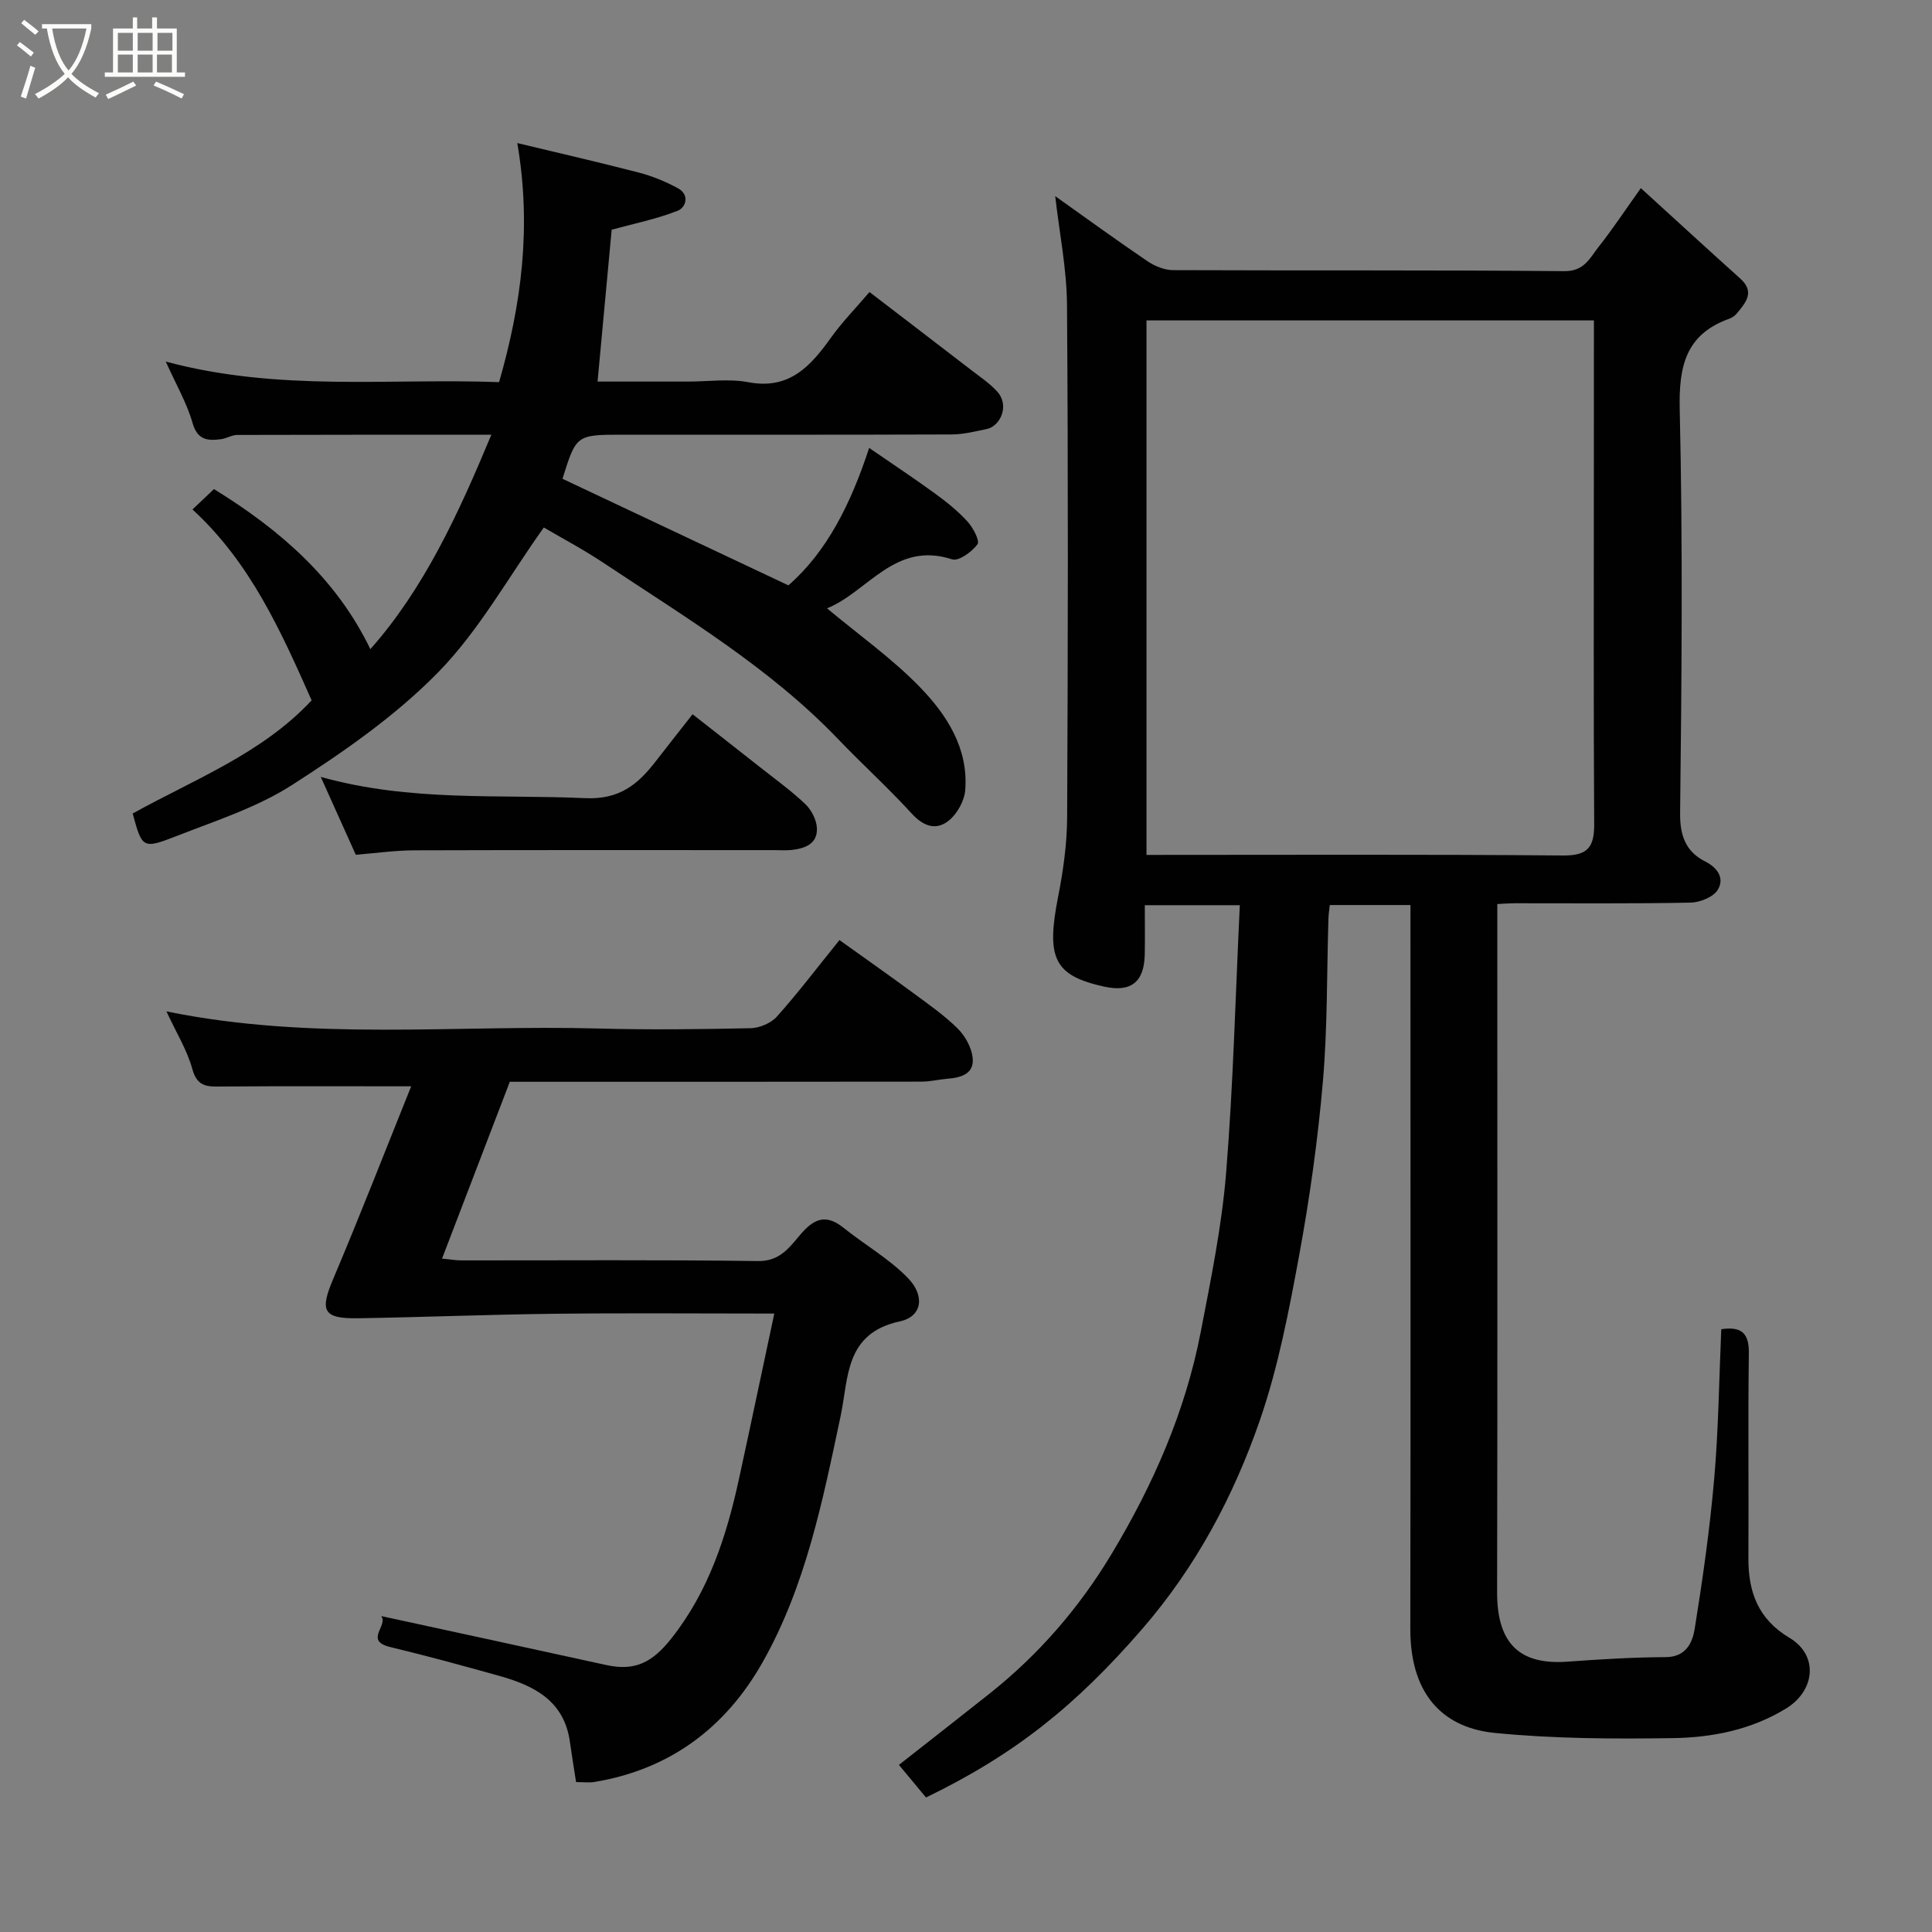 <svg enable-background="new 0 0 400 400" viewBox="0 0 400 400" xmlns="http://www.w3.org/2000/svg"><rect x="0" y="0" width="400" height="400" fill="#808080" stroke="none"/><path d="m6.4 11.7c-1-.8-1.9-1.6-2.9-2.3l.6-.7c.9.7 1.9 1.4 2.9 2.2zm-2.1 8.3c.7-2.1 1.4-4.2 2-6.4.2.1.6.3 1 .4-.7 2.3-1.3 4.4-1.9 6.4zm3-12.8c-1.1-.9-2.1-1.7-2.9-2.4l.6-.7c1 .8 2 1.5 3 2.4zm1.4-1.3v-.9h10.2v.9c-.9 4.2-2.3 7.3-4.1 9.4 1.3 1.4 3.2 2.7 5.7 4-.2.2-.4.5-.7.9-2.5-1.4-4.4-2.7-5.7-4.2-1.4 1.5-3.5 3-6.1 4.4 0 0 0 0-.1-.1-.3-.4-.5-.7-.7-.8 2.7-1.4 4.7-2.8 6.2-4.2-1.8-2.2-3-5.3-3.7-9.4zm9.2 0h-7.1c.6 3.8 1.7 6.7 3.4 8.7 1.7-2 2.9-4.8 3.7-8.7z" fill="#fbfcfa"/><path d="m31.6 3.6h.9v2.3h4.1v9.1h1.7v.9h-16.6v-.9h1.7v-9.1h4.1v-2.3h.9v2.3h3.1v-2.3zm-4 13.3.6.8c-1.9.9-3.8 1.9-5.8 2.8-.2-.3-.3-.6-.5-.9 2-.9 3.9-1.8 5.7-2.7zm-3.2-10.1v3.7h3.1v-3.7zm0 4.5v3.7h3.1v-3.7zm4.1-4.5v3.7h3.1v-3.7zm0 4.5v3.7h3.1v-3.7zm9.1 9.1c-2.1-1.1-4.1-2-5.8-2.7l.5-.8c2.2.9 4.1 1.8 5.8 2.6zm-1.9-13.6h-3.1v3.7h3.1zm-3.2 4.5v3.7h3.1v-3.7z" fill="#fbfcfa"/><g fill="#010101"><path d="m310 187.17v5.52c0 45.66.06 91.33-.04 136.99-.02 11.07 5.12 15.03 14.56 14.35 6.77-.49 13.56-.91 20.34-.94 4.24-.02 5.55-3.02 6.01-5.87 1.66-10.33 3.14-20.71 4.04-31.12.89-10.2 1-20.48 1.46-30.9 3.86-.56 5.76.5 5.71 4.89-.19 14.16-.01 28.33-.09 42.5-.04 7.04 2.04 12.66 8.51 16.51 6.05 3.6 5.34 10.94-.75 14.65-7.25 4.42-15.28 5.99-23.43 6.11-12.29.18-24.66.13-36.88-1.08-9.72-.97-17.47-6.96-17.45-21.57.08-47.83.03-95.66.03-143.49 0-1.99 0-3.98 0-6.34-5.59 0-10.98 0-16.7 0-.09.88-.25 1.82-.28 2.76-.35 11.27-.18 22.58-1.15 33.79-1.04 12.05-2.72 24.08-4.91 35.97-2.12 11.5-4.33 23.12-8.13 34.13-5.45 15.75-13.23 30.37-24.36 43.22-13.82 15.95-26.43 26.02-44.77 34.9-1.74-2.1-3.58-4.31-5.61-6.75 6.3-4.95 12.6-9.85 18.84-14.81 10.13-8.06 18.46-17.68 25.15-28.79 8.65-14.37 15.31-29.53 18.5-46.03 2.1-10.9 4.35-21.86 5.25-32.89 1.49-18.3 1.93-36.68 2.84-55.47-6.88 0-12.93 0-19.67 0 0 3.31.05 6.75-.01 10.18-.11 5.76-2.87 7.91-8.45 6.67-10.32-2.29-11.99-5.86-9.5-18.53 1.07-5.45 1.86-11.05 1.88-16.59.17-35.33.23-70.66-.03-105.99-.05-7.46-1.57-14.9-2.44-22.54 6.3 4.47 12.64 9.09 19.13 13.49 1.51 1.02 3.52 1.83 5.3 1.83 27 .11 54-.04 80.99.21 4.12.04 5.25-2.7 7.04-4.97 2.83-3.57 5.35-7.39 8.79-12.22 7.19 6.55 13.85 12.68 20.58 18.72 3.08 2.77 1.16 4.94-.65 7.16-.4.49-.99.93-1.58 1.14-9.09 3.25-10.51 9.85-10.3 18.88.65 27.82.4 55.66.08 83.49-.06 4.78 1.26 8.03 5.16 10 2.81 1.42 3.99 3.61 2.65 5.86-.9 1.52-3.69 2.64-5.66 2.68-12.16.24-24.33.12-36.49.13-.98 0-1.95.08-3.51.16zm20-120.83c-31.32 0-62.01 0-92.63 0v110.66c29 0 57.63-.13 86.25.12 5.19.05 6.47-1.8 6.44-6.55-.15-23.98-.07-47.96-.07-71.93.01-10.65.01-21.29.01-32.3z"/><path d="m101.73 90.01c-18.34 0-35.48-.02-52.63.04-1.1 0-2.17.72-3.29.87-2.75.36-4.91.27-5.94-3.34-1.17-4.1-3.39-7.91-5.55-12.72 23.46 6.3 46.3 3.4 69.01 4.26 4.64-16.14 6.75-32.12 3.77-49.5 8.67 2.09 16.97 3.98 25.2 6.12 2.79.73 5.53 1.86 8.06 3.24 2.47 1.34 1.69 3.97-.07 4.66-4.34 1.71-8.99 2.64-13.65 3.92-.93 10.02-1.89 20.43-2.92 31.44h18.74c4.17 0 8.45-.63 12.47.13 8.5 1.61 12.9-3.32 17.14-9.26 2.27-3.17 5.03-5.99 7.95-9.41 7.19 5.52 14.19 10.86 21.16 16.23 1.82 1.4 3.77 2.71 5.29 4.39 2.61 2.89.64 7.17-2.19 7.75-2.39.49-4.82 1.11-7.23 1.12-22.65.08-45.32.05-67.98.05-9.76 0-9.76 0-12.61 9.13 15.48 7.3 30.92 14.58 46.77 22.06 7.98-6.97 12.9-16.83 16.72-28.45 4.81 3.31 9.3 6.28 13.65 9.45 2.39 1.74 4.73 3.62 6.71 5.79 1.15 1.26 2.59 3.99 2.07 4.7-1.15 1.57-3.9 3.57-5.25 3.13-11.83-3.88-17.44 6.72-25.9 10.14 6.64 5.55 13.5 10.4 19.25 16.33 5.56 5.74 10.04 12.67 9.36 21.3-.17 2.21-1.64 4.87-3.36 6.28-2.61 2.14-5.25 1.28-7.72-1.42-4.87-5.34-10.25-10.21-15.25-15.43-14.22-14.84-31.74-25.27-48.63-36.52-4.18-2.78-8.65-5.14-12.29-7.28-7.37 10.34-13.4 21.31-21.83 29.94-8.83 9.03-19.54 16.47-30.24 23.34-7.28 4.68-15.85 7.43-24.01 10.62-7 2.74-7.1 2.47-9.04-4.68 12.82-7.11 26.8-12.43 37.05-23.43-6.37-14.35-12.68-28.52-24.67-39.52 1.57-1.49 3-2.85 4.45-4.22 13.64 8.4 25.32 18.51 32.38 33.14 11.13-12.58 18.15-27.85 25.05-44.39z"/><path d="m85.13 224.91c-13.32 0-26.18-.06-39.03.04-2.92.02-5.21.27-6.27-3.58-1.08-3.96-3.35-7.59-5.37-11.97 30.19 6.17 59.89 2.74 89.43 3.54 10.49.29 20.99.16 31.49-.06 1.87-.04 4.25-1.04 5.48-2.42 4.36-4.88 8.32-10.11 12.94-15.83 5.08 3.64 10.2 7.23 15.24 10.94 3.16 2.33 6.42 4.6 9.2 7.34 1.56 1.53 2.88 3.89 3.13 6.02.41 3.36-2.33 4.19-5.18 4.41-1.79.14-3.56.6-5.35.6-28.32.04-56.64.03-85.29.03-4.62 12.07-9.24 24.13-14.03 36.61 1.76.17 2.86.37 3.95.37 20.49.02 40.99-.15 61.48.14 4.8.07 6.75-3.23 9.12-5.9 2.87-3.22 5.29-3.62 8.61-.96 4.4 3.52 9.43 6.39 13.31 10.39 3.57 3.69 2.92 7.96-1.66 8.95-11.47 2.46-10.61 11.7-12.29 19.62-3.72 17.55-7.23 35.21-16.18 51.01-7.65 13.51-19.19 22.16-34.81 24.74-1.11.18-2.29.02-3.78.02-.45-2.92-.9-5.62-1.28-8.34-1.18-8.5-7.41-11.63-14.59-13.64-7.51-2.1-15.04-4.16-22.62-5.98-5.46-1.31-.32-4.48-1.86-6.41 15.82 3.44 31.19 6.75 46.56 10.13 5.91 1.3 9.52-.43 13.54-5.52 7.7-9.75 11.39-21.11 13.97-32.97 2.45-11.26 4.81-22.53 7.32-34.27-15.7 0-30.51-.13-45.33.04-13.6.15-27.19.71-40.79.93-7.3.12-8.01-1.51-5.23-8.08 5.62-13.27 10.85-26.73 16.17-39.94z"/><path d="m73.66 176.97c-2.34-5.21-4.59-10.21-7.25-16.12 18.56 5.19 36.71 3.58 54.74 4.4 7.09.32 10.89-2.82 14.58-7.59 2.4-3.1 4.84-6.18 7.66-9.78 4.68 3.67 9.25 7.23 13.79 10.82 3.21 2.54 6.56 4.94 9.52 7.75 1.28 1.21 2.34 3.25 2.43 4.97.17 3.31-2.48 4.26-5.28 4.56-1.15.12-2.33.03-3.5.03-24.83 0-49.66-.04-74.49.04-4.09.01-8.16.6-12.2.92z"/></g></svg>
